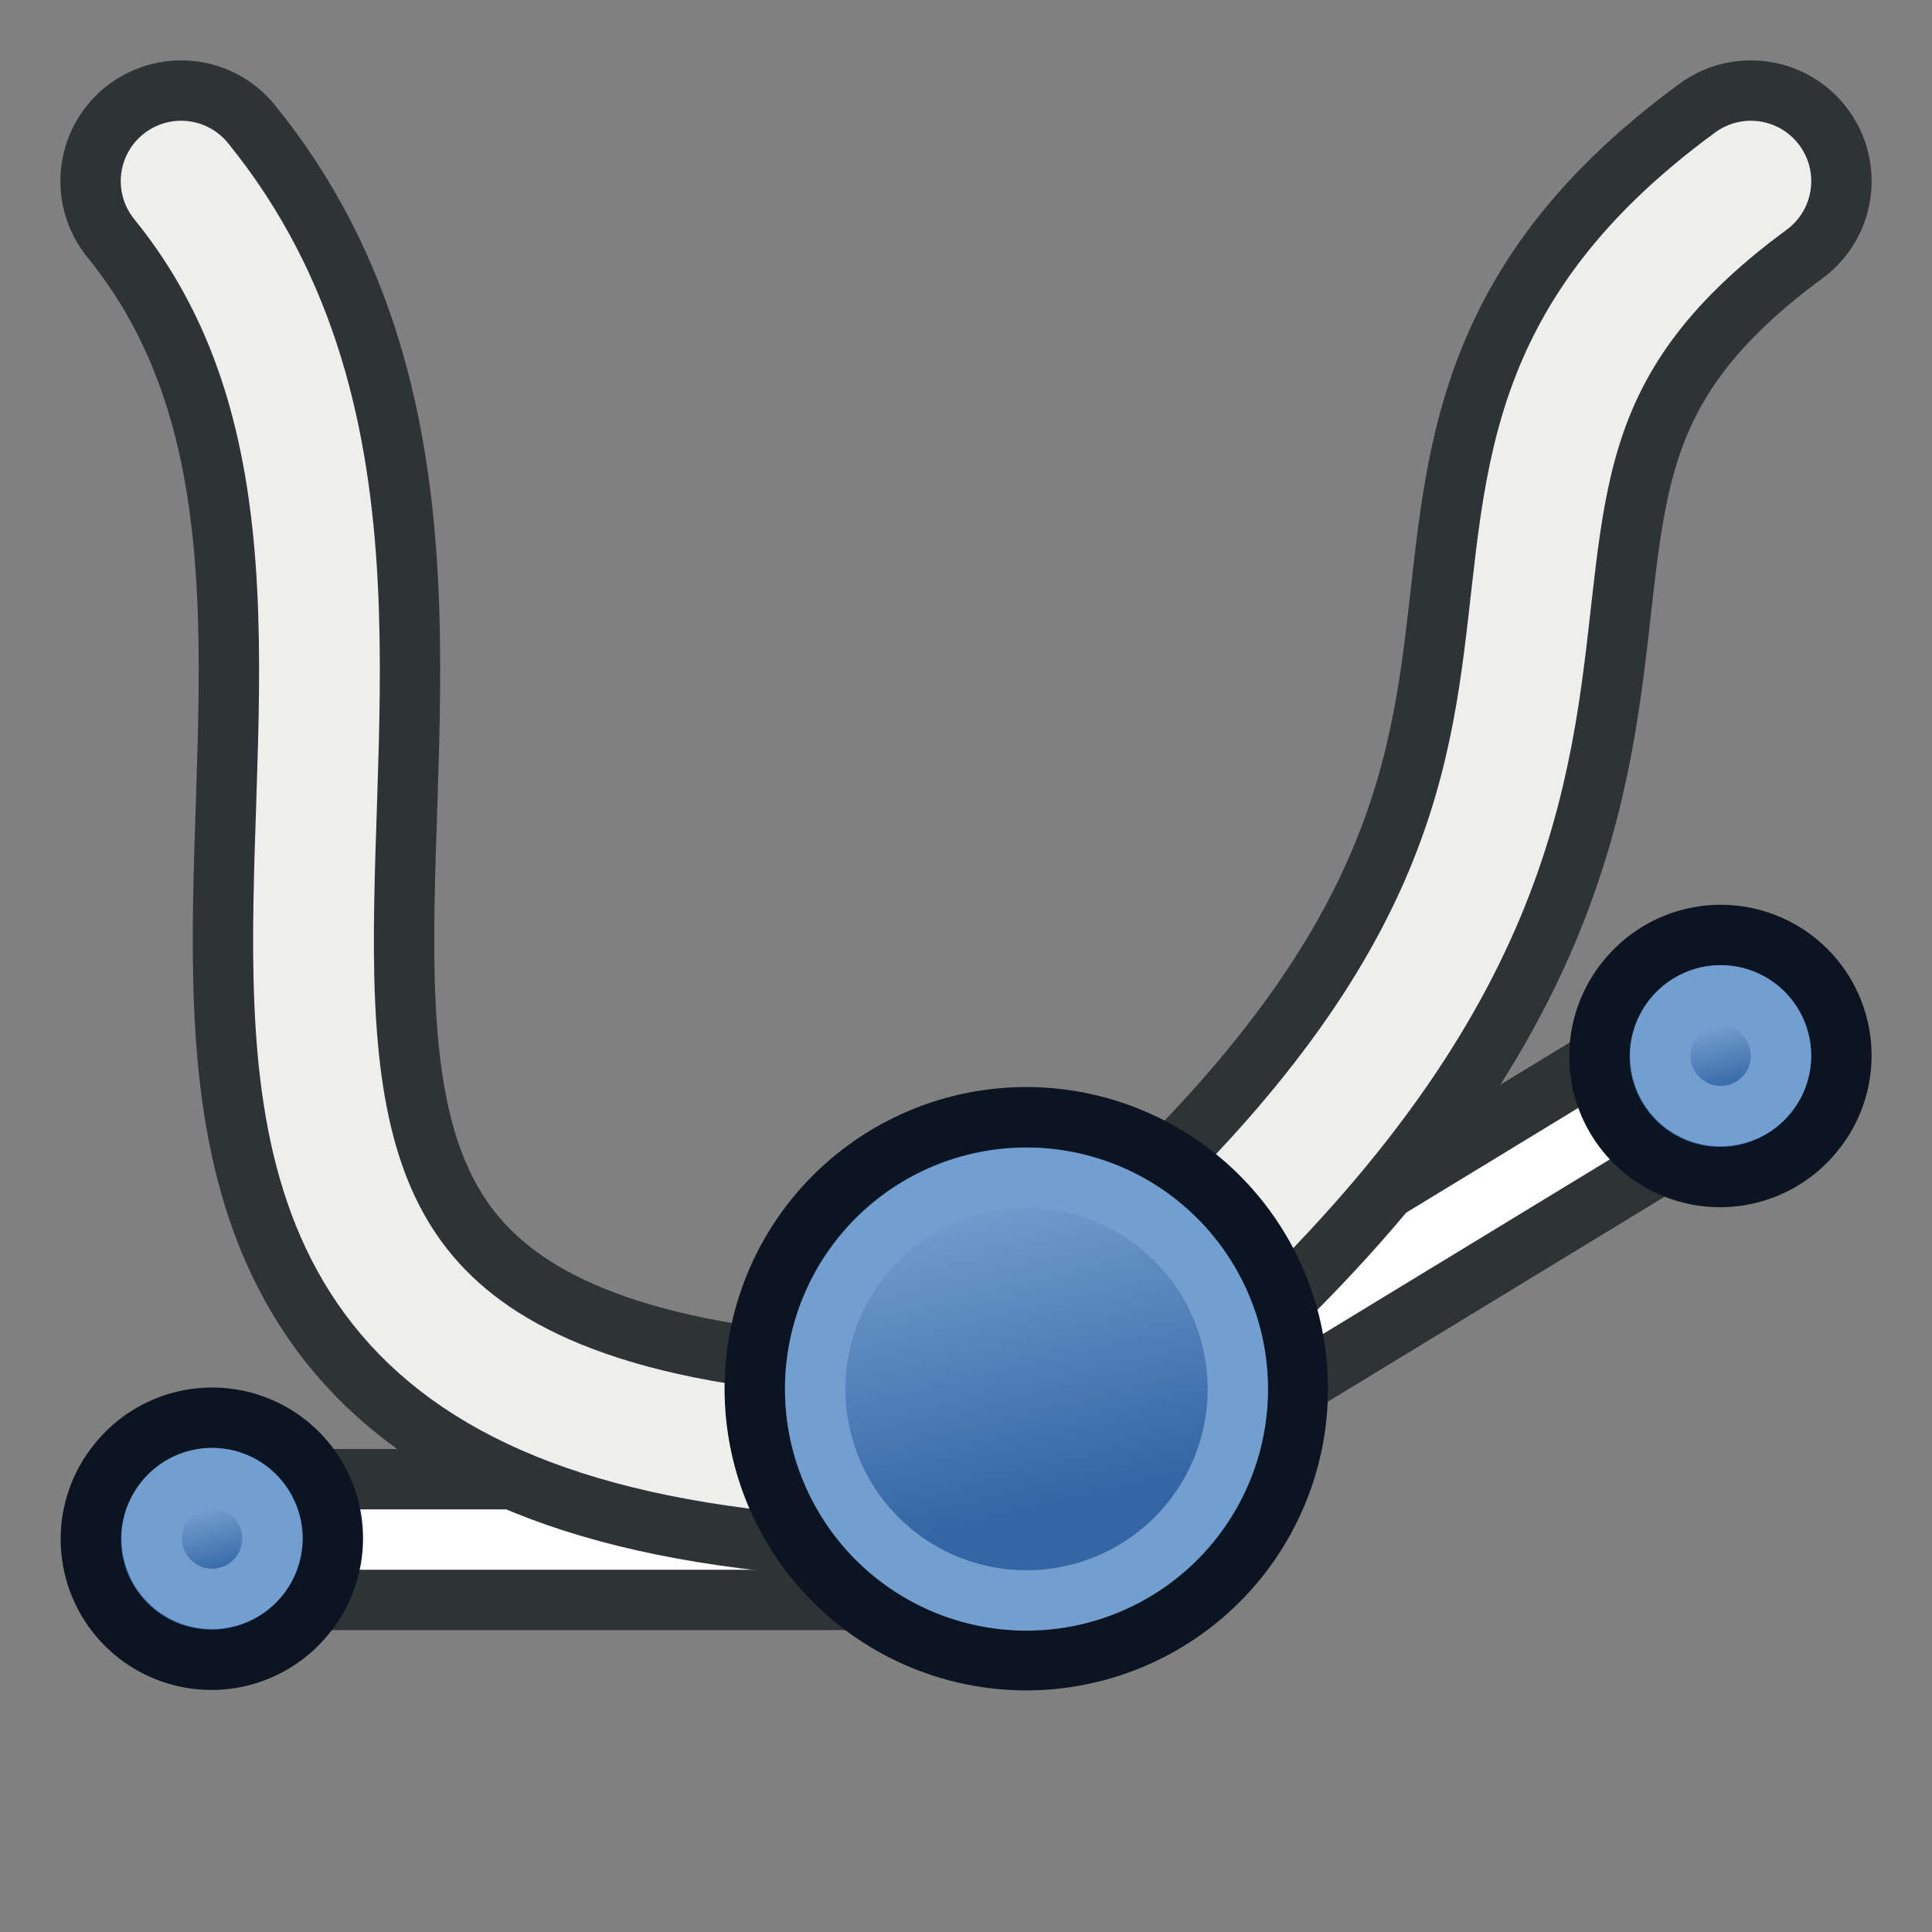 <svg xmlns="http://www.w3.org/2000/svg" xmlns:svg="http://www.w3.org/2000/svg" xmlns:xlink="http://www.w3.org/1999/xlink" id="svg3612" width="64" height="64" version="1.1"><rect width="100%" height="100%" fill="#808080" stroke="none"/><defs id="defs3614"><linearGradient id="linearGradient3144-6"><stop style="stop-color:#fff;stop-opacity:1" id="stop3146-9" offset="0"/><stop style="stop-color:#fff;stop-opacity:0" id="stop3148-2" offset="1"/></linearGradient><linearGradient id="linearGradient3701"><stop style="stop-color:#fff;stop-opacity:1" id="stop3703" offset="0"/><stop style="stop-color:#fff;stop-opacity:0" id="stop3705" offset="1"/></linearGradient><radialGradient id="radialGradient3688" cx="225.264" cy="672.797" r="34.345" fx="225.264" fy="672.797" gradientTransform="matrix(1,0,0,0.699,0,202.829)" gradientUnits="userSpaceOnUse" xlink:href="#linearGradient3144-6"/><linearGradient id="linearGradient3708"><stop style="stop-color:#fff;stop-opacity:1" id="stop3710" offset="0"/><stop style="stop-color:#fff;stop-opacity:0" id="stop3712" offset="1"/></linearGradient><linearGradient id="linearGradient3864-0-0"><stop style="stop-color:#0619c0;stop-opacity:1" id="stop3866-5-7" offset="0"/><stop style="stop-color:#379cfb;stop-opacity:1" id="stop3868-7-6" offset="1"/></linearGradient><linearGradient id="linearGradient3377"><stop style="stop-color:#fa0;stop-opacity:1" id="stop3379" offset="0"/><stop style="stop-color:#faff2b;stop-opacity:1" id="stop3381" offset="1"/></linearGradient><linearGradient id="linearGradient3864-0"><stop style="stop-color:#0619c0;stop-opacity:1" id="stop3866-5" offset="0"/><stop style="stop-color:#379cfb;stop-opacity:1" id="stop3868-7" offset="1"/></linearGradient><linearGradient id="linearGradient5048"><stop style="stop-color:#000;stop-opacity:0" id="stop5050" offset="0"/><stop style="stop-color:#000;stop-opacity:1" id="stop5056" offset=".5"/><stop style="stop-color:#000;stop-opacity:0" id="stop5052" offset="1"/></linearGradient><linearGradient id="linearGradient3841-0-3"><stop style="stop-color:#0619c0;stop-opacity:1" id="stop3843-1-3" offset="0"/><stop style="stop-color:#379cfb;stop-opacity:1" id="stop3845-0-8" offset="1"/></linearGradient><radialGradient id="aigrd2" cx="20.892" cy="114.568" r="5.256" fx="20.892" fy="114.568" gradientUnits="userSpaceOnUse"><stop style="stop-color:#f0f0f0;stop-opacity:1" id="stop15566" offset="0"/><stop style="stop-color:#9a9a9a;stop-opacity:1" id="stop15568" offset="1"/></radialGradient><radialGradient id="aigrd3" cx="20.892" cy="64.568" r="5.257" fx="20.892" fy="64.568" gradientUnits="userSpaceOnUse"><stop style="stop-color:#f0f0f0;stop-opacity:1" id="stop15573" offset="0"/><stop style="stop-color:#9a9a9a;stop-opacity:1" id="stop15575" offset="1"/></radialGradient><linearGradient id="linearGradient15662"><stop style="stop-color:#fff;stop-opacity:1" id="stop15664" offset="0"/><stop style="stop-color:#f8f8f8;stop-opacity:1" id="stop15666" offset="1"/></linearGradient><radialGradient id="radialGradient4452" cx="33.967" cy="35.737" r="86.708" fx="33.967" fy="35.737" gradientTransform="matrix(0.96,0,0,1.041,-52.144,-702.332)" gradientUnits="userSpaceOnUse" xlink:href="#linearGradient259"/><linearGradient id="linearGradient259"><stop style="stop-color:#fafafa;stop-opacity:1" id="stop260" offset="0"/><stop style="stop-color:#bbb;stop-opacity:1" id="stop261" offset="1"/></linearGradient><radialGradient id="radialGradient4454" cx="8.824" cy="3.756" r="37.752" fx="8.824" fy="3.756" gradientTransform="matrix(0.968,0,0,1.033,-48.791,-701.685)" gradientUnits="userSpaceOnUse" xlink:href="#linearGradient269"/><linearGradient id="linearGradient269"><stop style="stop-color:#a3a3a3;stop-opacity:1" id="stop270" offset="0"/><stop style="stop-color:#4c4c4c;stop-opacity:1" id="stop271" offset="1"/></linearGradient><linearGradient id="linearGradient4095"><stop style="stop-color:#005bff;stop-opacity:1" id="stop4097" offset="0"/><stop style="stop-color:#c1e3f7;stop-opacity:1" id="stop4099" offset="1"/></linearGradient><linearGradient id="linearGradient4253" x1="394.158" x2="434.739" y1="185.13" y2="140.227" gradientTransform="matrix(0.942,0,0,0.942,23.728,8.826)" gradientUnits="userSpaceOnUse" xlink:href="#linearGradient4247"/><linearGradient id="linearGradient4247"><stop style="stop-color:#2e8207;stop-opacity:1" id="stop4249" offset="0"/><stop style="stop-color:#52ff00;stop-opacity:1" id="stop4251" offset="1"/></linearGradient><radialGradient id="radialGradient4317" cx="225.264" cy="672.797" r="34.345" fx="225.264" fy="672.797" gradientTransform="matrix(1,0,0,0.699,0,202.829)" gradientUnits="userSpaceOnUse" xlink:href="#linearGradient3144-8"/><linearGradient id="linearGradient3144-8"><stop style="stop-color:#fff;stop-opacity:1" id="stop3146-96" offset="0"/><stop style="stop-color:#fff;stop-opacity:0" id="stop3148-4" offset="1"/></linearGradient><linearGradient id="linearGradient3922" x1="11.39" x2="54.51" y1="453.55" y2="485.54" gradientTransform="matrix(-0.145,-0.129,0.125,-0.151,-72.432,101.901)" gradientUnits="userSpaceOnUse" xlink:href="#linearGradient3836"/><linearGradient id="linearGradient3836"><stop id="stop3838" offset="0" style="stop-color:#3465a4;stop-opacity:1"/><stop id="stop3840" offset="1" style="stop-color:#729fcf;stop-opacity:1"/></linearGradient><linearGradient id="linearGradient3904" x1="11.39" x2="54.51" y1="453.55" y2="485.54" gradientTransform="matrix(-0.145,-0.129,0.125,-0.151,-72.432,101.901)" gradientUnits="userSpaceOnUse" xlink:href="#linearGradient3836"/><linearGradient id="linearGradient3904-3" x1="11.39" x2="54.51" y1="453.55" y2="485.54" gradientTransform="matrix(-0.145,-0.129,0.125,-0.151,-72.432,101.901)" gradientUnits="userSpaceOnUse" xlink:href="#linearGradient3836-6"/><linearGradient id="linearGradient3836-6"><stop id="stop3838-0" offset="0" style="stop-color:#3465a4;stop-opacity:1"/><stop id="stop3840-6" offset="1" style="stop-color:#729fcf;stop-opacity:1"/></linearGradient><linearGradient id="linearGradient3923" x1="11.39" x2="43.487" y1="453.55" y2="475.681" gradientTransform="matrix(-0.092,-0.082,0.079,-0.095,-52.403,74.667)" gradientUnits="userSpaceOnUse" xlink:href="#linearGradient3836-6"/><linearGradient id="linearGradient3923-8" x1="11.39" x2="43.487" y1="453.55" y2="475.681" gradientTransform="matrix(-0.092,-0.082,0.079,-0.095,-52.403,74.667)" gradientUnits="userSpaceOnUse" xlink:href="#linearGradient3836-6-7"/><linearGradient id="linearGradient3836-6-7"><stop id="stop3838-0-9" offset="0" style="stop-color:#3465a4;stop-opacity:1"/><stop id="stop3840-6-2" offset="1" style="stop-color:#729fcf;stop-opacity:1"/></linearGradient><linearGradient id="linearGradient3967" x1="11.39" x2="43.487" y1="453.55" y2="475.681" gradientTransform="matrix(-0.092,-0.082,0.079,-0.095,-52.403,74.667)" gradientUnits="userSpaceOnUse" xlink:href="#linearGradient3836-6-7"/><linearGradient id="linearGradient3990" x1="11.39" x2="43.487" y1="453.55" y2="475.681" gradientTransform="matrix(-0.092,-0.082,0.079,-0.095,-52.403,74.667)" gradientUnits="userSpaceOnUse" xlink:href="#linearGradient3836-6"/></defs><g id="layer1"><path id="path3992-7" d="M 57,35 34,49" style="fill:none;stroke:#2e3436;stroke-width:6;stroke-linecap:butt;stroke-linejoin:miter;stroke-opacity:1"/><path id="path3994-5" d="m 7,51 24,0" style="fill:none;stroke:#2e3436;stroke-width:6;stroke-linecap:butt;stroke-linejoin:miter;stroke-opacity:1"/><path id="path3992" d="M 57,35 34,49" style="fill:none;stroke:#fff;stroke-width:2;stroke-linecap:butt;stroke-linejoin:miter;stroke-opacity:1"/><path id="path3994" d="m 7,51 24,0" style="fill:none;stroke:#fff;stroke-width:2;stroke-linecap:butt;stroke-linejoin:miter;stroke-opacity:1"/><path style="fill:none;stroke:#2e3436;stroke-width:8;stroke-linecap:round;stroke-linejoin:miter;stroke-miterlimit:4;stroke-opacity:1;stroke-dasharray:none" id="path3179-9" d="M 6,6 C 19,22 -3.747,48.338 31.636,48.364 61.273,26.482 43,17 58,6"/><path style="fill:none;stroke:#eeeeec;stroke-width:4;stroke-linecap:round;stroke-linejoin:round;stroke-miterlimit:4;stroke-opacity:1;stroke-dasharray:none" id="path3179" d="M 6,6 C 19,22 -3.747,48.338 31.636,48.364 61.273,26.482 43,17 58,6"/></g><g id="g3900" transform="translate(52.02,18.051)"><path style="fill:#3465a4;fill-opacity:1;stroke:#0b1521;stroke-width:2;stroke-miterlimit:4;stroke-opacity:1;stroke-dasharray:none" id="path4250-3" d="M -24.854,22.102 A 8.994,8.993 0.02 1 1 -11.192,33.802 8.994,8.993 0.02 1 1 -24.854,22.102 z"/><path style="fill:url(#linearGradient3904);fill-opacity:1;stroke:#729fcf;stroke-width:2;stroke-miterlimit:4;stroke-opacity:1;stroke-dasharray:none" id="path4250-7" d="m -23.332,23.413 a 7,7 0 1 1 10.634,9.106 7,7 0 0 1 -10.634,-9.106 z"/></g><g id="g3900-2" transform="matrix(0.452,0,0,0.452,39.151,0.359)"><g id="g3946" transform="translate(-53.069,84.025)"><path id="path4250-3-6" d="M -24.738,22.201 A 8.842,8.841 0.015 1 1 -11.307,33.703 8.842,8.841 0.015 1 1 -24.738,22.201 z" style="fill:#3465a4;fill-opacity:1;stroke:#0b1521;stroke-width:4.422;stroke-miterlimit:4;stroke-opacity:1;stroke-dasharray:none"/><path id="path4250-7-1" d="m -21.384,25.078 a 4.422,4.423 0 1 1 6.718,5.753 4.422,4.423 0 0 1 -6.718,-5.753 z" style="fill:url(#linearGradient3990);fill-opacity:1;stroke:#729fcf;stroke-width:4.422;stroke-miterlimit:4;stroke-opacity:1;stroke-dasharray:none"/></g><g id="g3946-0" transform="translate(57.491,48.646)"><path id="path4250-3-6-2" d="M -24.738,22.201 A 8.842,8.841 0.015 1 1 -11.307,33.703 8.842,8.841 0.015 1 1 -24.738,22.201 z" style="fill:#3465a4;fill-opacity:1;stroke:#0b1521;stroke-width:4.422;stroke-miterlimit:4;stroke-opacity:1;stroke-dasharray:none"/><path id="path4250-7-1-3" d="m -21.384,25.078 a 4.422,4.423 0 1 1 6.718,5.753 4.422,4.423 0 0 1 -6.718,-5.753 z" style="fill:url(#linearGradient3967);fill-opacity:1;stroke:#729fcf;stroke-width:4.422;stroke-miterlimit:4;stroke-opacity:1;stroke-dasharray:none"/></g></g></svg>